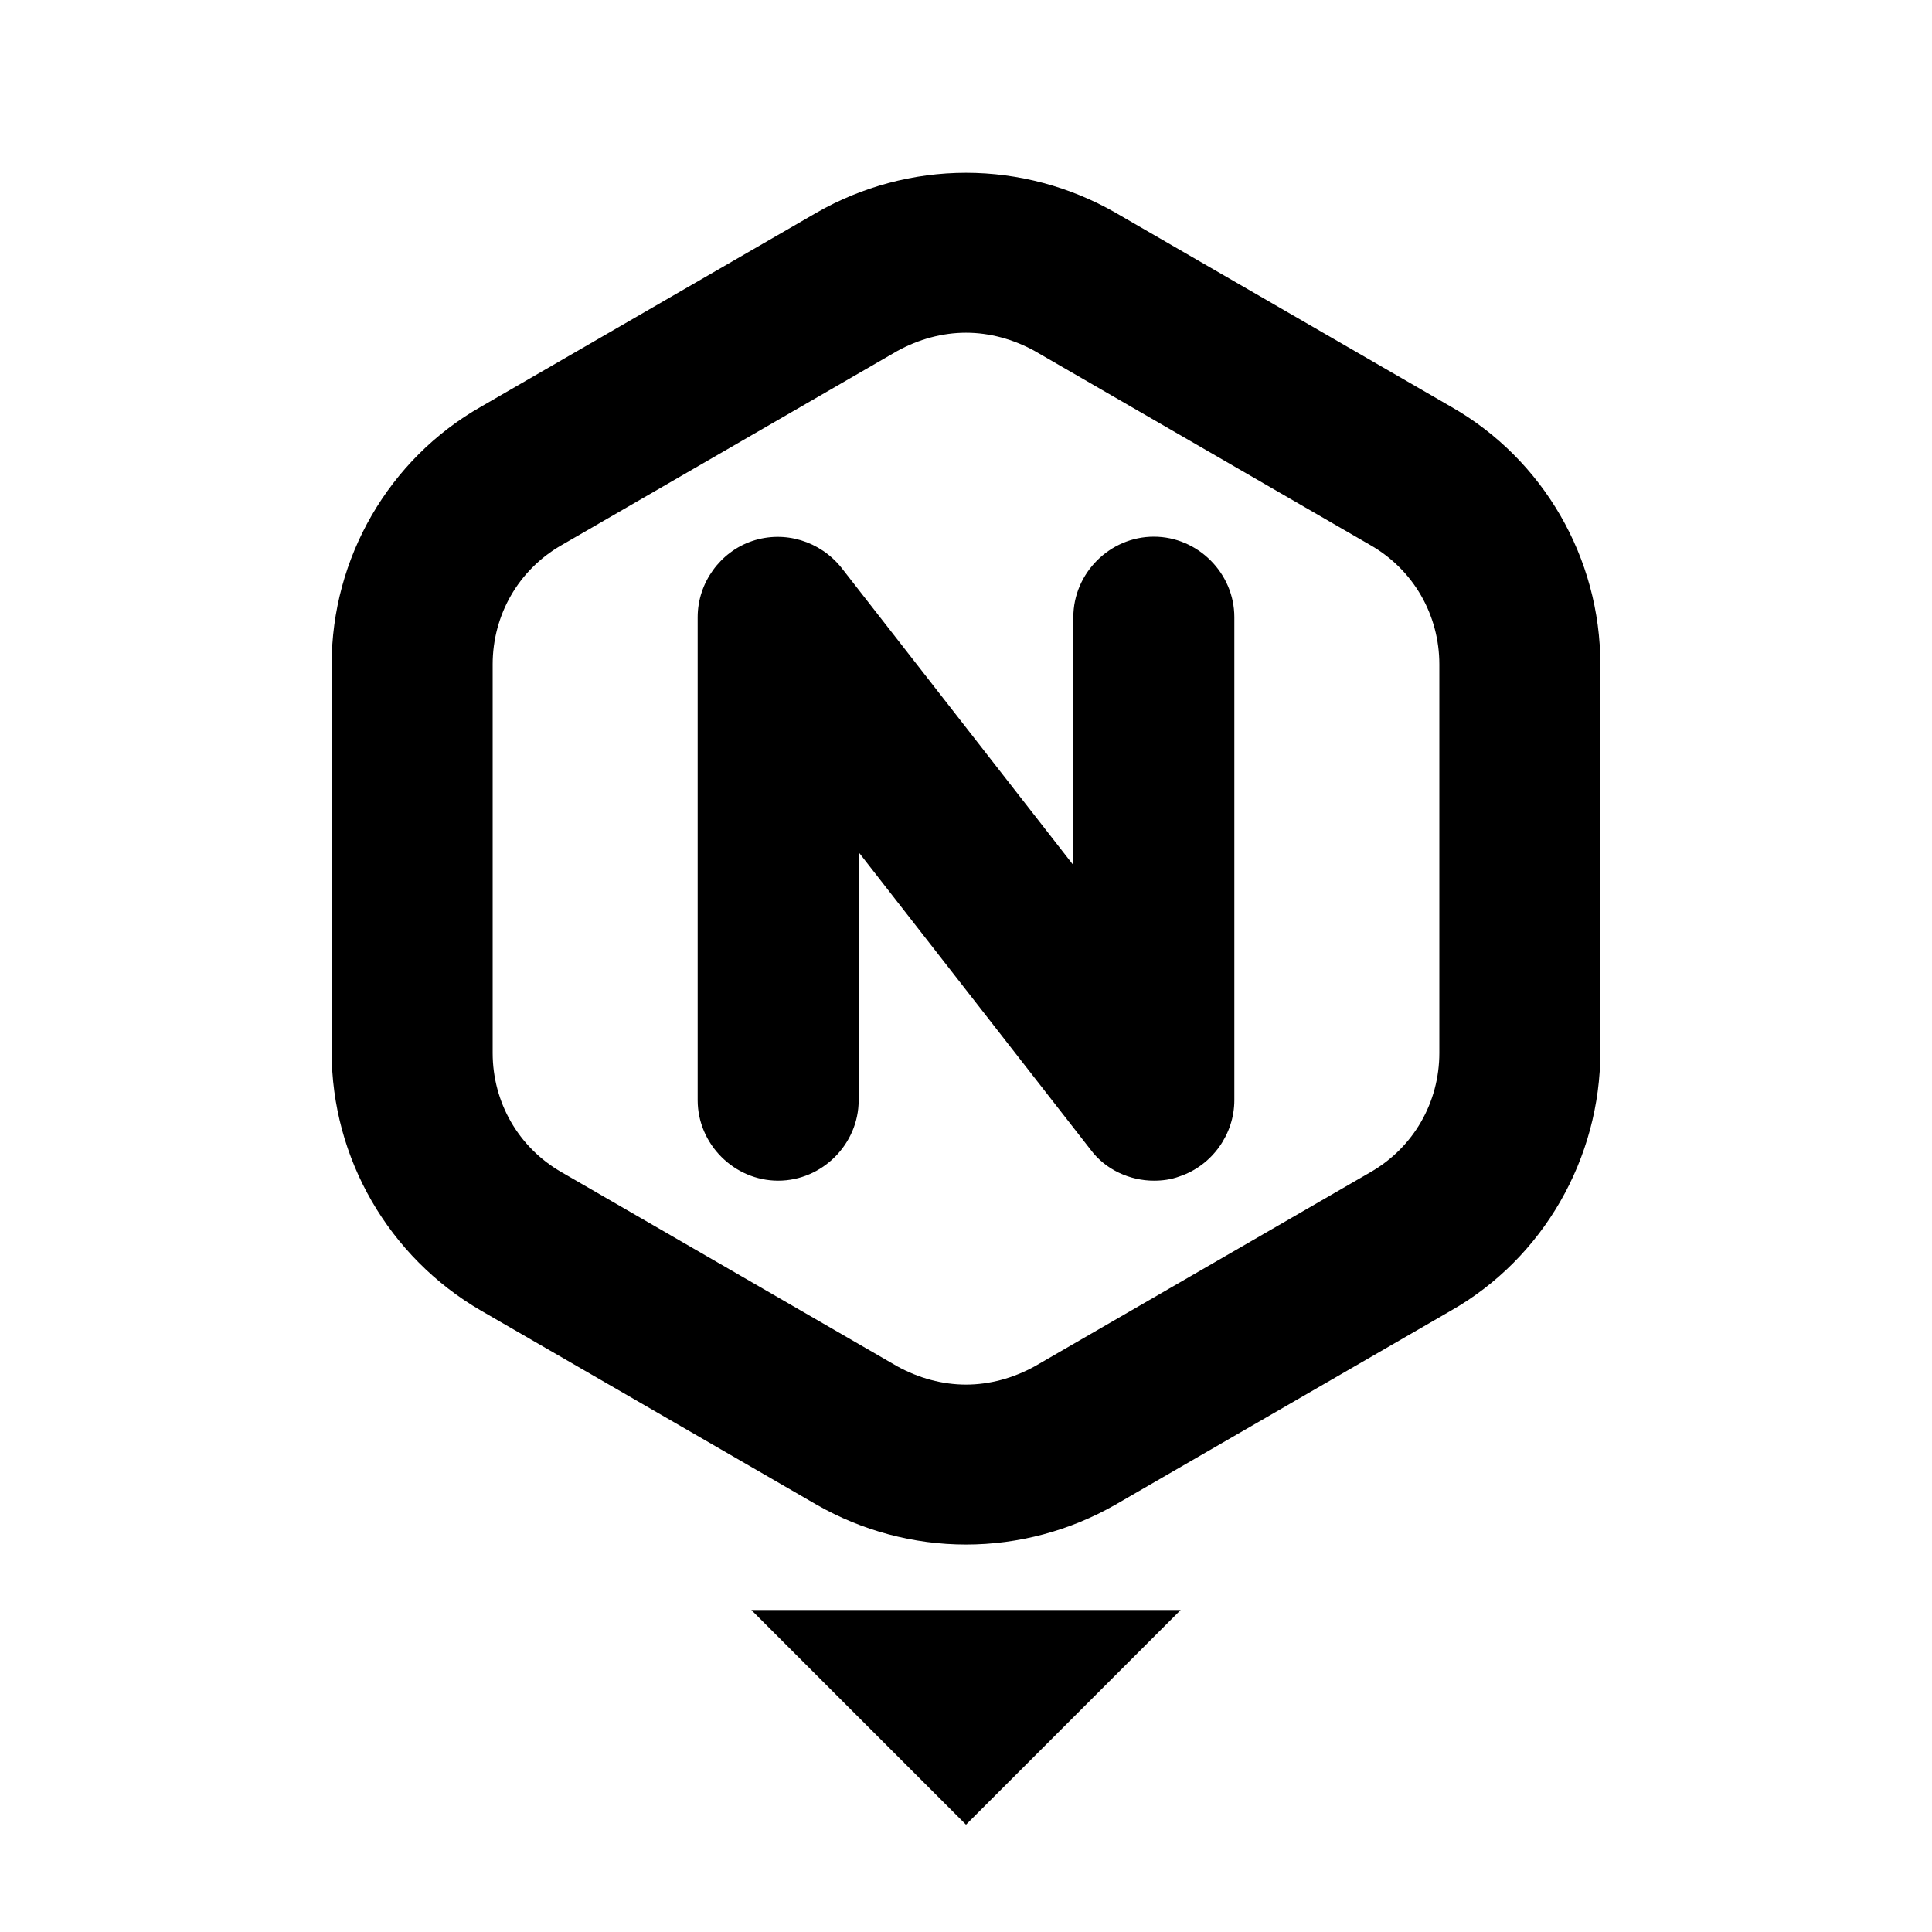 <svg width="18" height="18" viewBox="0 0 18 18" xmlns="http://www.w3.org/2000/svg">
  <path d="M9 17L11 15H7L9 17ZM10.75 5C10.34 5 10 5.34 10 5.75V8.06L7.84 5.29C7.64 5.04 7.31 4.94 7.01 5.04C6.71 5.14 6.5 5.43 6.5 5.75V10.25C6.5 10.66 6.84 11 7.25 11C7.66 11 8 10.66 8 10.25V7.94L10.16 10.71C10.3 10.9 10.53 11 10.75 11C10.83 11 10.91 10.99 10.99 10.96C11.29 10.86 11.5 10.57 11.5 10.25V5.75C11.5 5.34 11.16 5 10.75 5ZM13.52 3.79L10.39 1.98C9.97 1.74 9.49 1.61 9 1.61C8.51 1.61 8.03 1.74 7.61 1.98L4.48 3.79C3.62 4.28 3.09 5.2 3.09 6.19V9.8C3.09 10.79 3.62 11.71 4.48 12.21L7.61 14.02C8.03 14.26 8.51 14.39 9 14.39C9.49 14.39 9.97 14.26 10.39 14.02L13.52 12.21C14.38 11.72 14.91 10.79 14.91 9.8V6.19C14.91 5.2 14.38 4.28 13.52 3.79ZM13.41 9.81C13.41 10.27 13.17 10.69 12.77 10.92L9.64 12.73C9.44 12.84 9.22 12.9 9 12.9C8.78 12.9 8.56 12.84 8.36 12.73L5.23 10.92C4.83 10.69 4.59 10.27 4.59 9.81V6.19C4.59 5.73 4.83 5.31 5.23 5.08L8.36 3.27C8.56 3.16 8.78 3.1 9 3.1C9.22 3.1 9.44 3.16 9.64 3.27L12.77 5.08C13.17 5.31 13.41 5.73 13.41 6.19V9.81Z" />
</svg>
